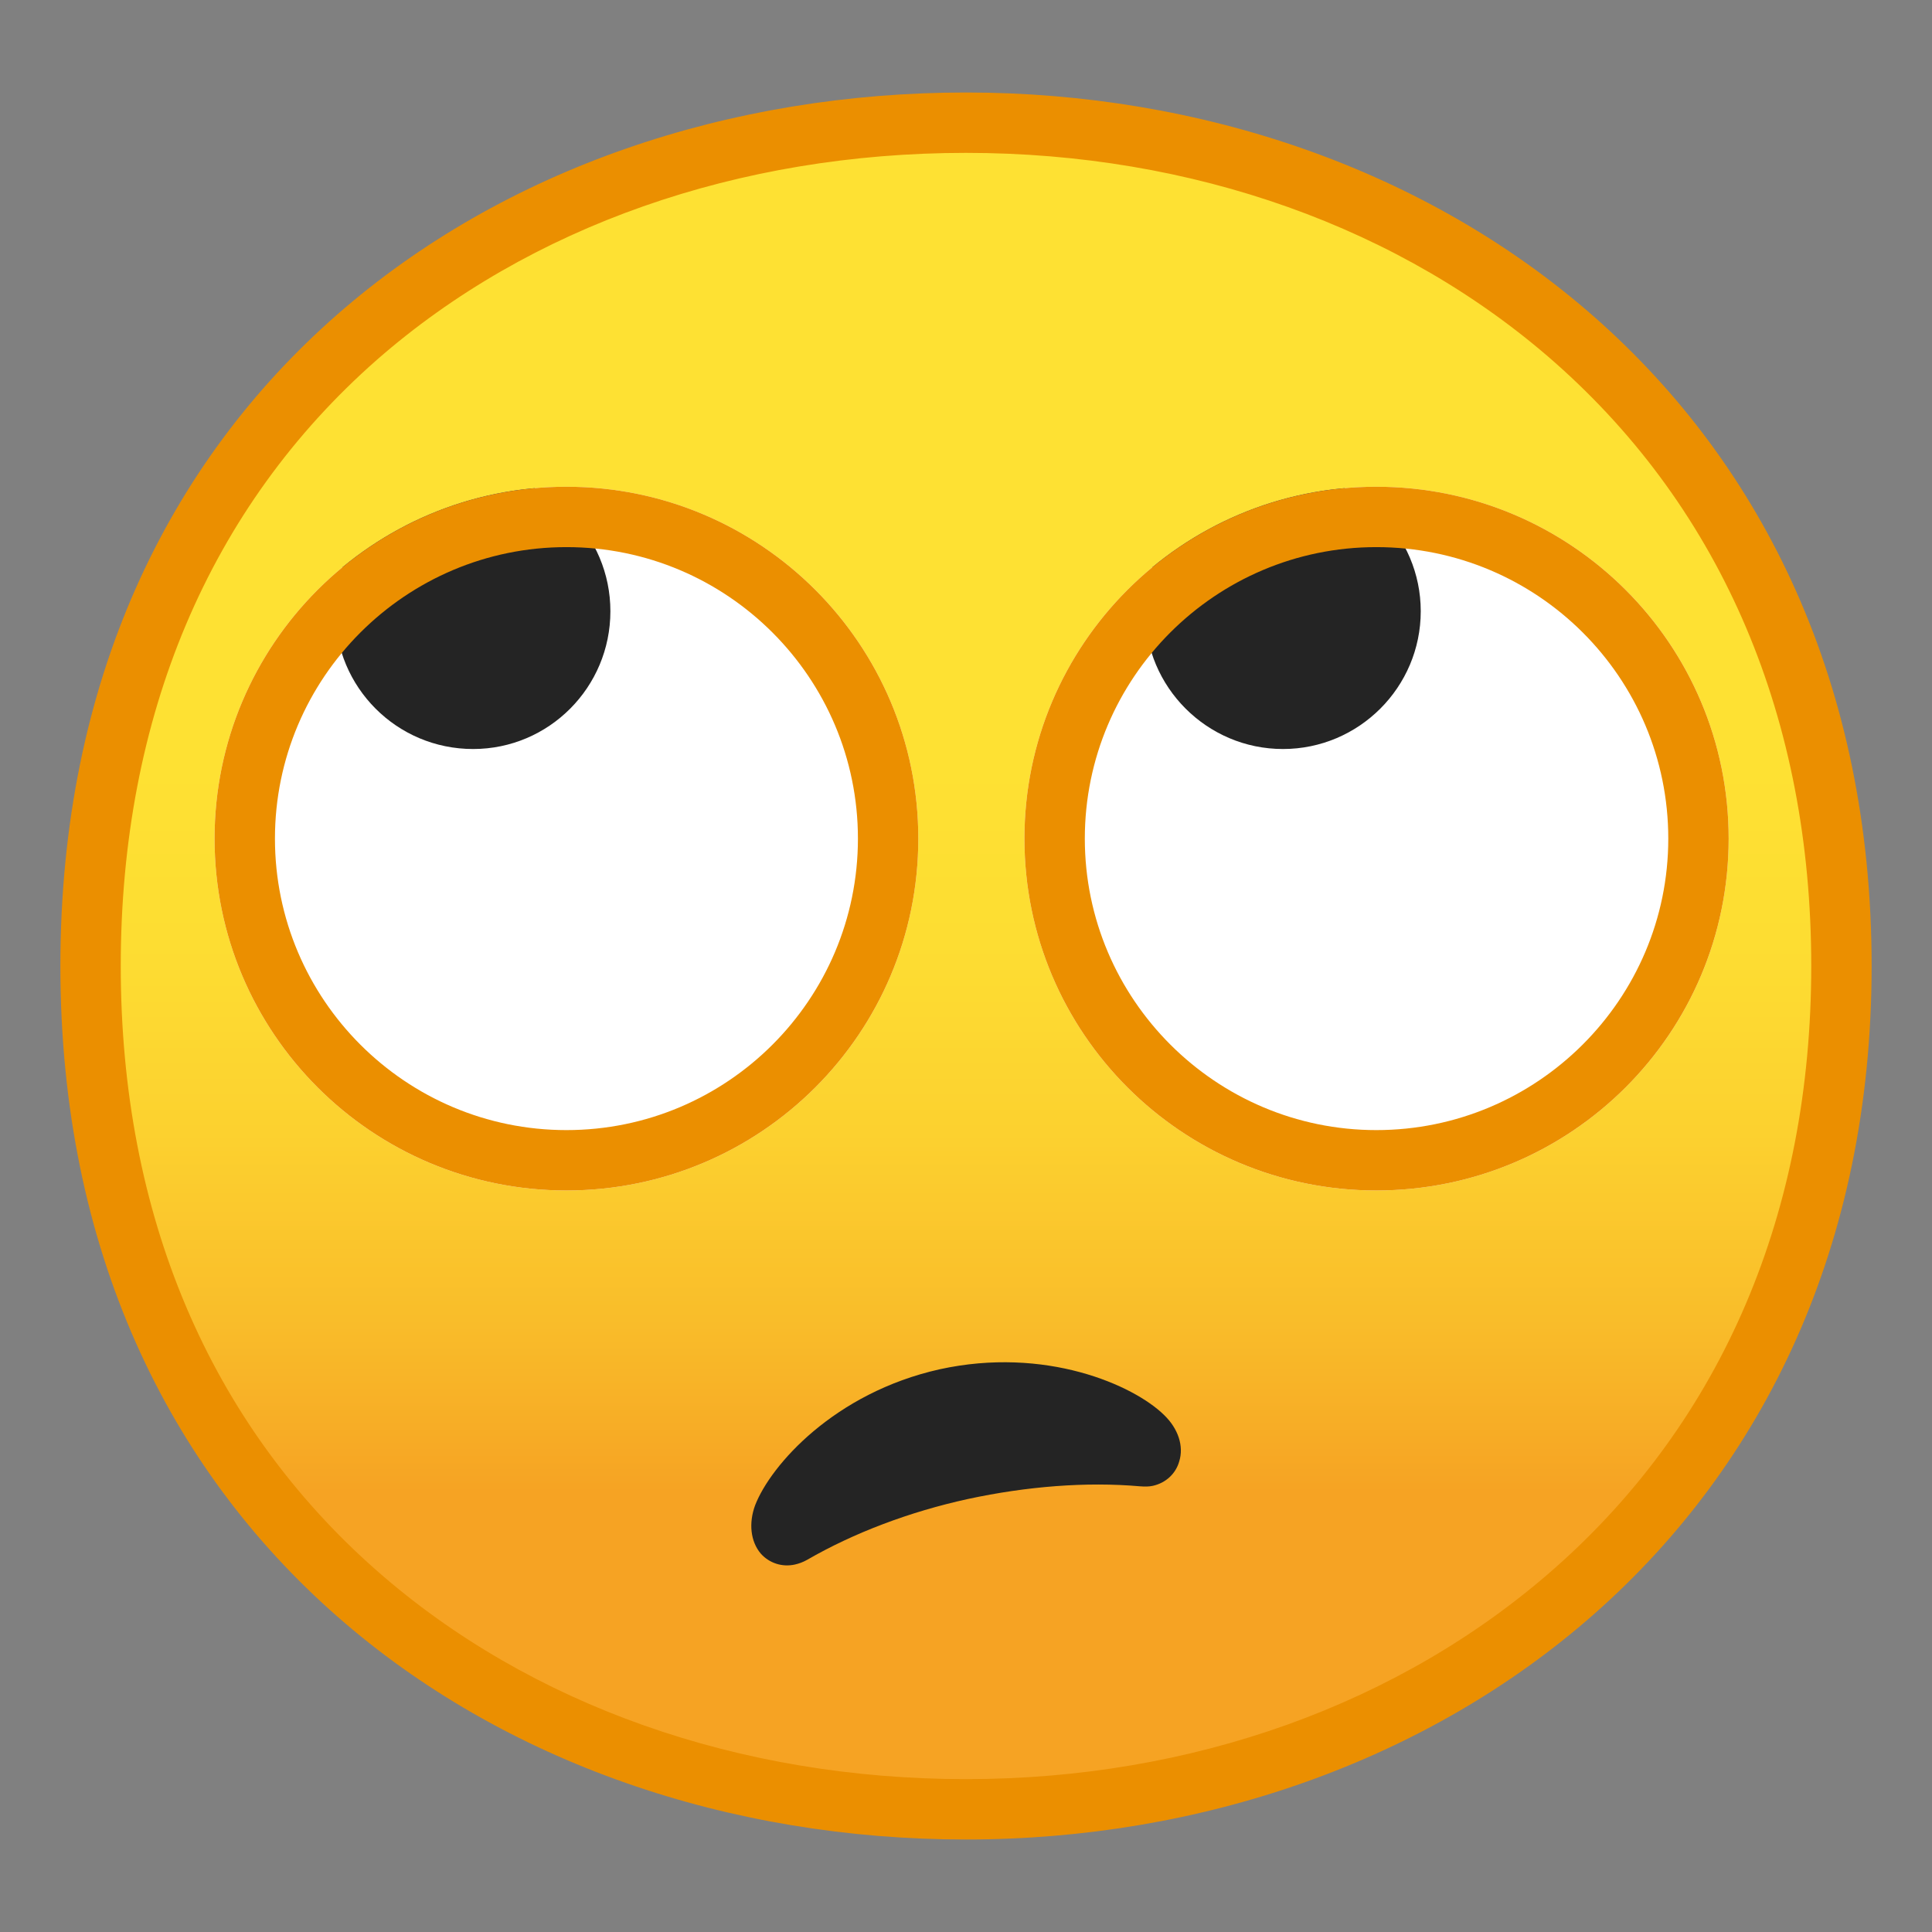 <?xml version="1.0" encoding="UTF-8"?><svg xmlns="http://www.w3.org/2000/svg" xmlns:xlink="http://www.w3.org/1999/xlink" width="16pt" height="16pt" viewBox="0 0 16 16" version="1.1"><rect x="0" y="0" width="16" height="16" fill="#808080" stroke="none"/><defs><linearGradient id="linear0" gradientUnits="userSpaceOnUse" x1="64" y1="19.717" x2="64" y2="107.7" gradientTransform="matrix(0.125,0,0,0.125,0,0)"><stop offset="0.349" style="stop-color:rgb(99.608%,88.235%,20%);stop-opacity:1;"/><stop offset="0.489" style="stop-color:rgb(99.216%,86.667%,19.608%);stop-opacity:1;"/><stop offset="0.629" style="stop-color:rgb(98.824%,81.961%,18.431%);stop-opacity:1;"/><stop offset="0.769" style="stop-color:rgb(97.647%,74.118%,16.471%);stop-opacity:1;"/><stop offset="0.9" style="stop-color:rgb(96.471%,63.922%,13.725%);stop-opacity:1;"/></linearGradient><clipPath id="clip1"> <path d="M 2 4 L 6 4 L 6 7 L 2 7 Z M 2 4 "/></clipPath><clipPath id="clip2"> <path d="M 7.605 6.945 C 7.605 8.555 6.301 9.859 4.691 9.859 C 3.082 9.859 1.777 8.555 1.777 6.945 C 1.777 5.336 3.082 4.031 4.691 4.031 C 6.301 4.031 7.605 5.336 7.605 6.945 Z M 7.605 6.945 "/></clipPath><clipPath id="clip3"> <path d="M 9 4 L 12 4 L 12 7 L 9 7 Z M 9 4 "/></clipPath><clipPath id="clip4"> <path d="M 14.316 6.945 C 14.316 8.555 13.012 9.859 11.398 9.859 C 9.789 9.859 8.484 8.555 8.484 6.945 C 8.484 5.336 9.789 4.031 11.398 4.031 C 13.012 4.031 14.316 5.336 14.316 6.945 Z M 14.316 6.945 "/></clipPath></defs><g id="surface1"><path style=" stroke:none;fill-rule:nonzero;fill:url(#linear0);" d="M 8 14.984 C 4.508 14.984 0.75 12.801 0.75 8 C 0.75 3.199 4.508 1.016 8 1.016 C 9.934 1.016 11.727 1.652 13.047 2.816 C 14.488 4.09 15.25 5.883 15.25 8 C 15.25 10.109 14.488 11.895 13.047 13.172 C 11.723 14.344 9.93 14.984 8 14.984 Z M 8 14.984 "/><path style=" stroke:none;fill-rule:nonzero;fill:rgb(92.157%,56.078%,0%);fill-opacity:1;" d="M 8 1.266 C 9.875 1.266 11.609 1.883 12.879 3.004 C 14.266 4.23 15 5.957 15 8 C 15 10.035 14.266 11.758 12.879 12.984 C 11.602 14.113 9.871 14.734 8 14.734 C 6.121 14.734 4.387 14.121 3.121 13.008 C 1.734 11.789 1 10.059 1 8 C 1 5.934 1.734 4.199 3.121 2.98 C 4.383 1.875 6.117 1.266 8 1.266 M 8 0.766 C 4.105 0.766 0.5 3.266 0.5 8 C 0.5 12.711 4.105 15.234 8 15.234 C 11.895 15.234 15.5 12.645 15.5 8 C 15.5 3.328 11.895 0.766 8 0.766 Z M 8 0.766 "/><path style=" stroke:none;fill-rule:nonzero;fill:rgb(100%,100%,100%);fill-opacity:1;" d="M 7.605 6.945 C 7.605 8.555 6.301 9.859 4.691 9.859 C 3.082 9.859 1.777 8.555 1.777 6.945 C 1.777 5.336 3.082 4.031 4.691 4.031 C 6.301 4.031 7.605 5.336 7.605 6.945 Z M 7.605 6.945 "/><g clip-path="url(#clip1)" clip-rule="nonzero"><g clip-path="url(#clip2)" clip-rule="nonzero"><path style=" stroke:none;fill-rule:nonzero;fill:rgb(14.118%,14.118%,14.118%);fill-opacity:1;" d="M 5.055 5.062 C 5.055 5.691 4.547 6.203 3.918 6.203 C 3.285 6.203 2.777 5.691 2.777 5.062 C 2.777 4.434 3.285 3.922 3.918 3.922 C 4.547 3.922 5.055 4.434 5.055 5.062 Z M 5.055 5.062 "/></g></g><path style=" stroke:none;fill-rule:nonzero;fill:rgb(92.157%,56.078%,0%);fill-opacity:1;" d="M 4.691 4.531 C 6.023 4.531 7.105 5.613 7.105 6.945 C 7.105 8.277 6.023 9.359 4.691 9.359 C 3.359 9.359 2.277 8.277 2.277 6.945 C 2.277 5.613 3.359 4.531 4.691 4.531 M 4.691 4.031 C 3.082 4.031 1.777 5.336 1.777 6.945 C 1.777 8.555 3.082 9.859 4.691 9.859 C 6.301 9.859 7.605 8.555 7.605 6.945 C 7.605 5.336 6.301 4.031 4.691 4.031 Z M 4.691 4.031 "/><path style=" stroke:none;fill-rule:nonzero;fill:rgb(100%,100%,100%);fill-opacity:1;" d="M 14.316 6.945 C 14.316 8.555 13.012 9.859 11.398 9.859 C 9.789 9.859 8.484 8.555 8.484 6.945 C 8.484 5.336 9.789 4.031 11.398 4.031 C 13.012 4.031 14.316 5.336 14.316 6.945 Z M 14.316 6.945 "/><g clip-path="url(#clip3)" clip-rule="nonzero"><g clip-path="url(#clip4)" clip-rule="nonzero"><path style=" stroke:none;fill-rule:nonzero;fill:rgb(14.118%,14.118%,14.118%);fill-opacity:1;" d="M 11.766 5.062 C 11.766 5.691 11.254 6.203 10.625 6.203 C 9.996 6.203 9.484 5.691 9.484 5.062 C 9.484 4.434 9.996 3.922 10.625 3.922 C 11.254 3.922 11.766 4.434 11.766 5.062 Z M 11.766 5.062 "/></g></g><path style=" stroke:none;fill-rule:nonzero;fill:rgb(92.157%,56.078%,0%);fill-opacity:1;" d="M 11.398 4.531 C 12.734 4.531 13.816 5.613 13.816 6.945 C 13.816 8.277 12.73 9.359 11.398 9.359 C 10.07 9.359 8.984 8.277 8.984 6.945 C 8.984 5.613 10.066 4.531 11.398 4.531 M 11.398 4.031 C 9.789 4.031 8.484 5.336 8.484 6.945 C 8.484 8.555 9.789 9.859 11.398 9.859 C 13.012 9.859 14.316 8.555 14.316 6.945 C 14.316 5.336 13.012 4.031 11.398 4.031 Z M 11.398 4.031 "/><path style=" stroke:none;fill-rule:nonzero;fill:rgb(14.118%,14.118%,14.118%);fill-opacity:1;" d="M 6.582 12.957 C 6.477 12.98 6.371 12.945 6.301 12.867 C 6.215 12.766 6.199 12.613 6.254 12.465 C 6.383 12.133 6.91 11.535 7.781 11.34 C 8.656 11.148 9.387 11.469 9.641 11.719 C 9.758 11.832 9.805 11.977 9.766 12.102 C 9.738 12.203 9.656 12.281 9.547 12.305 C 9.516 12.312 9.48 12.312 9.441 12.309 C 8.996 12.27 8.504 12.309 8.016 12.414 C 7.531 12.52 7.07 12.695 6.684 12.918 C 6.648 12.938 6.617 12.949 6.582 12.957 Z M 6.582 12.957 "/></g></svg>